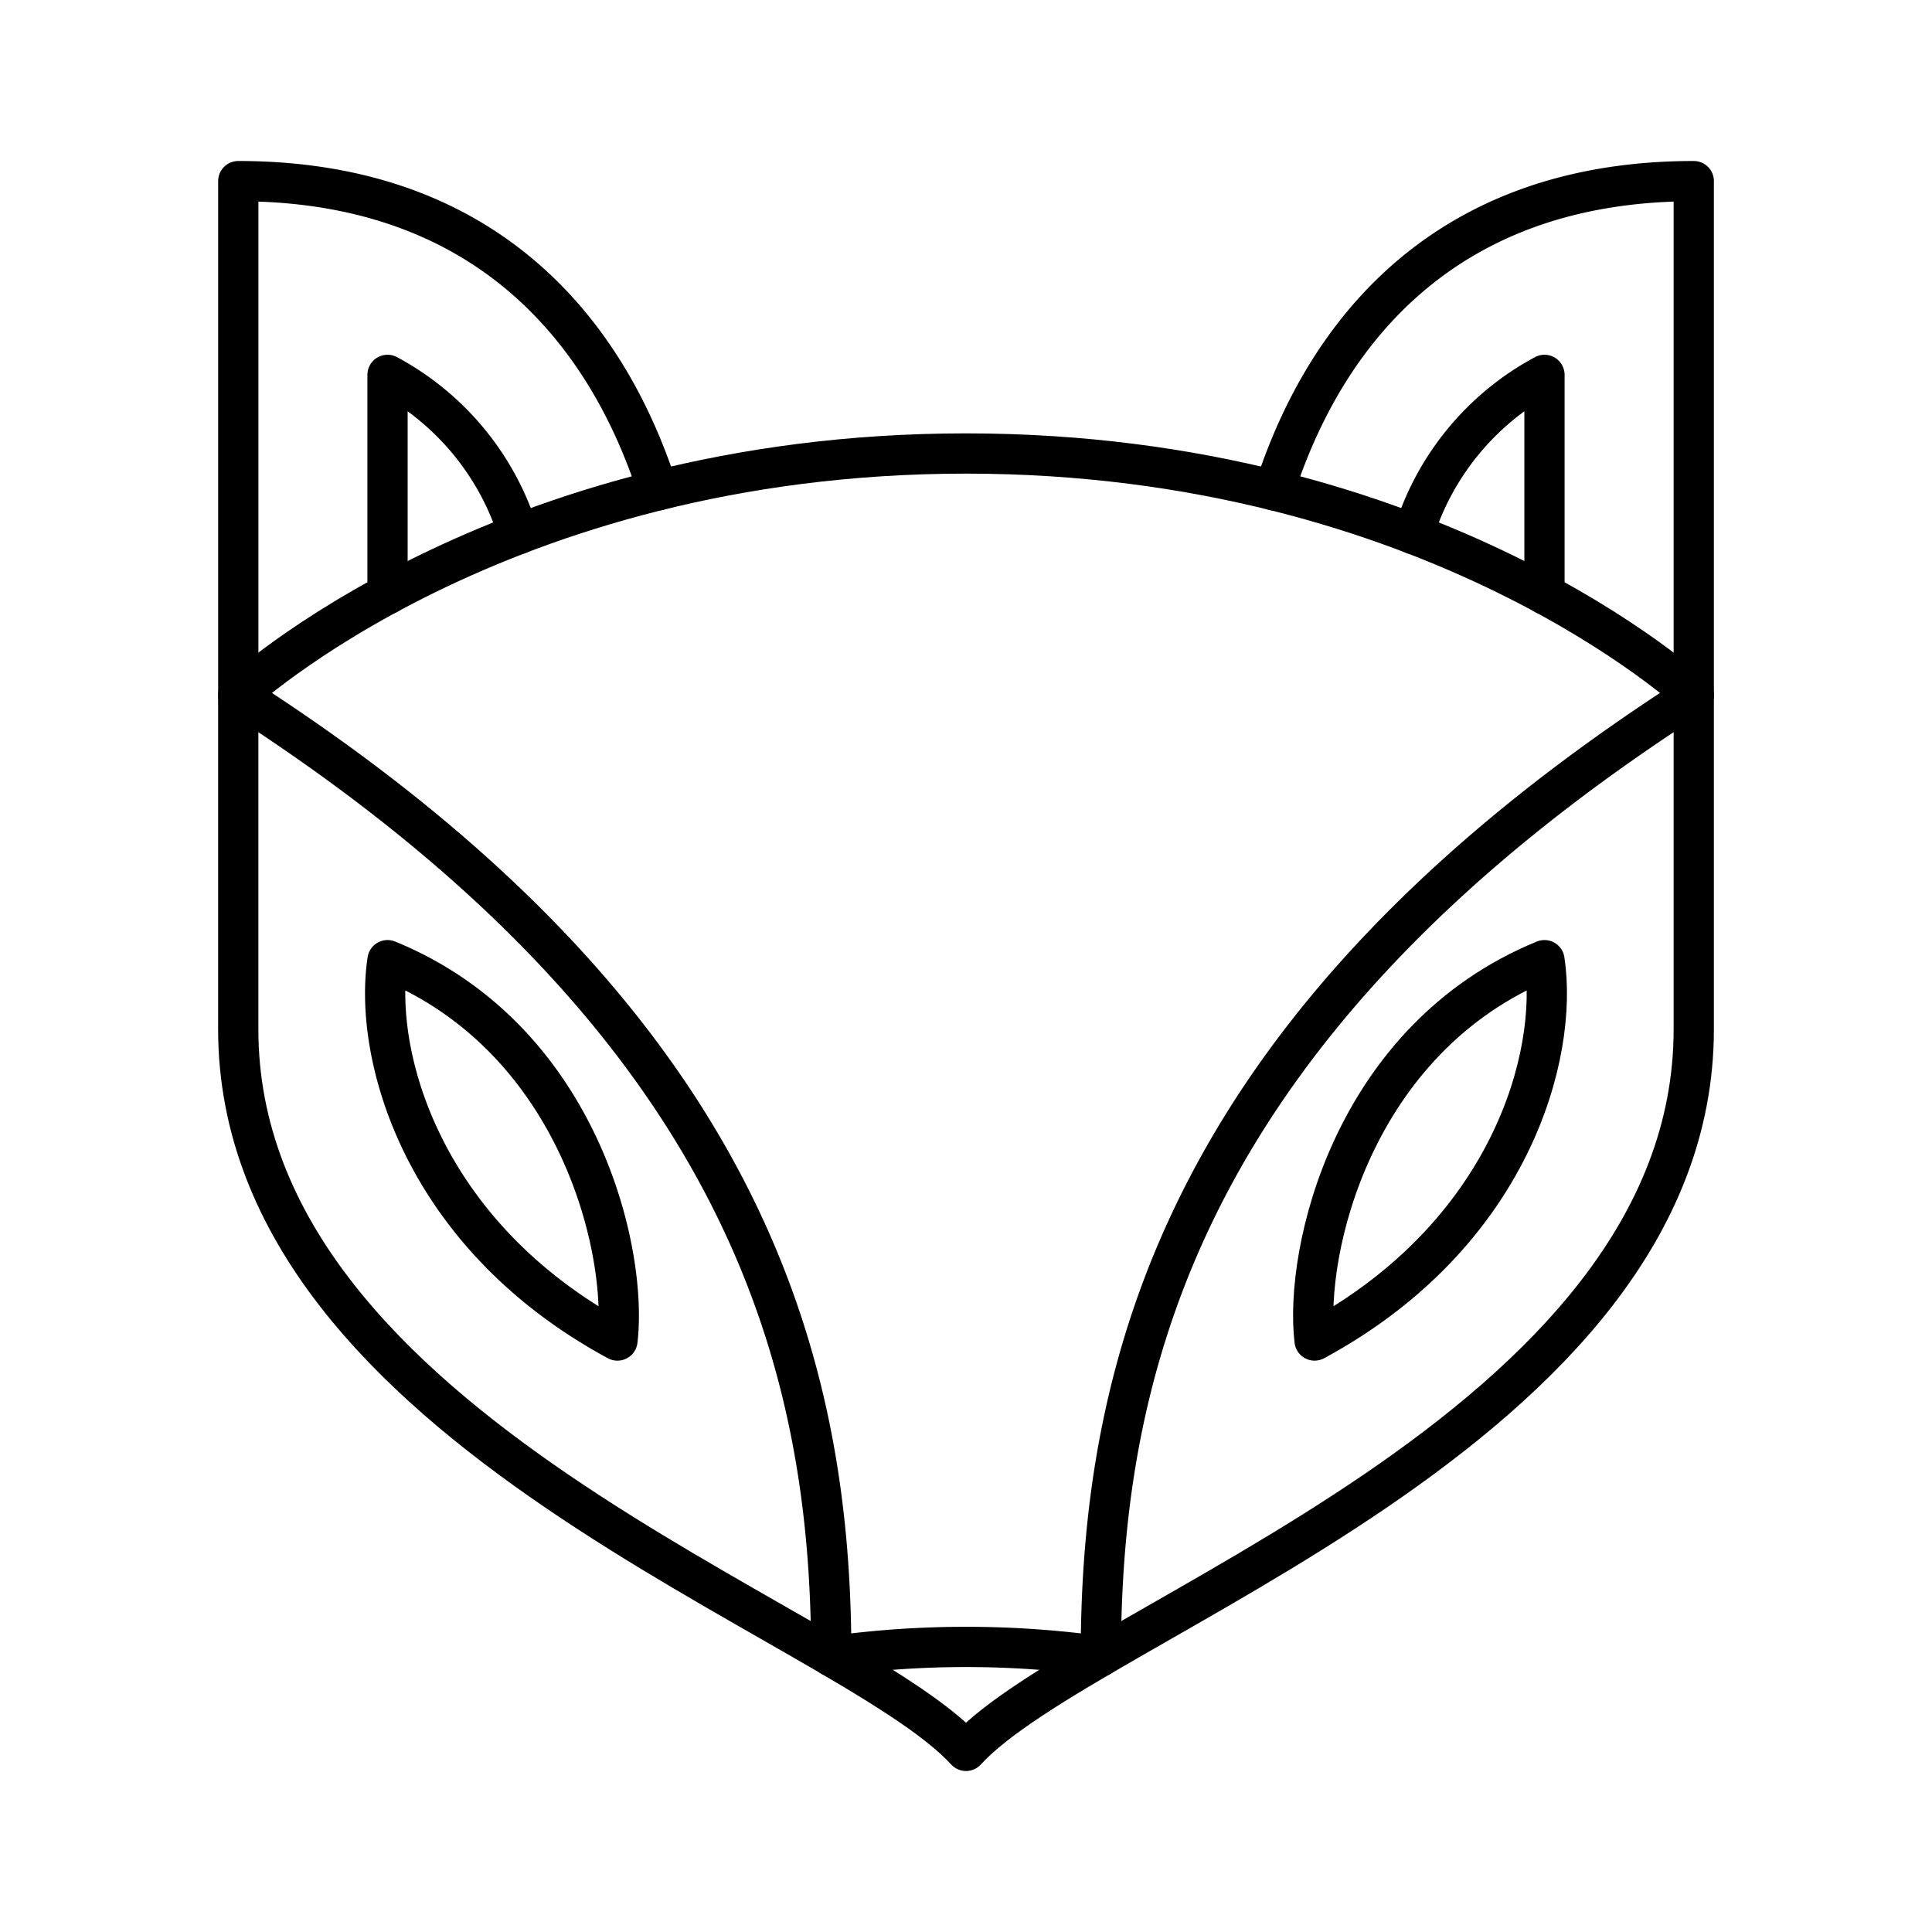 <svg xmlns="http://www.w3.org/2000/svg" width="1em" height="1em" viewBox="0 0 48 48"><path fill="none" stroke="currentColor" stroke-linecap="round" stroke-linejoin="round" d="M9.628 14.764v-5.45a6.74 6.74 0 0 1 3.256 3.957m2.456 20.034c.262-2.197-.933-7.494-5.712-9.45c-.358 2.36.841 6.816 5.712 9.45"/><path fill="none" stroke="currentColor" stroke-linecap="round" stroke-linejoin="round" d="M24 11.267c11.651 0 18.081 6 18.081 6v8.303C42.081 35.547 27 40.22 24 43.5c-3-3.28-18.081-7.953-18.081-17.93v-8.303s6.43-6 18.081-6"/><path fill="none" stroke="currentColor" stroke-linecap="round" stroke-linejoin="round" d="M38.372 14.764v-5.45a6.74 6.74 0 0 0-3.256 3.957"/><path fill="none" stroke="currentColor" stroke-linecap="round" stroke-linejoin="round" d="M31.655 12.184c.748-2.293 3.02-7.684 10.426-7.684v12.767C29.465 25.36 27.35 33.872 27.35 41.148a24.4 24.4 0 0 0-6.698 0c0-7.276-2.116-15.787-14.732-23.88V4.5c7.407 0 9.678 5.391 10.426 7.684"/><path fill="none" stroke="currentColor" stroke-linecap="round" stroke-linejoin="round" d="M32.66 33.305c-.262-2.197.933-7.494 5.712-9.45c.358 2.36-.841 6.816-5.712 9.45"/></svg>